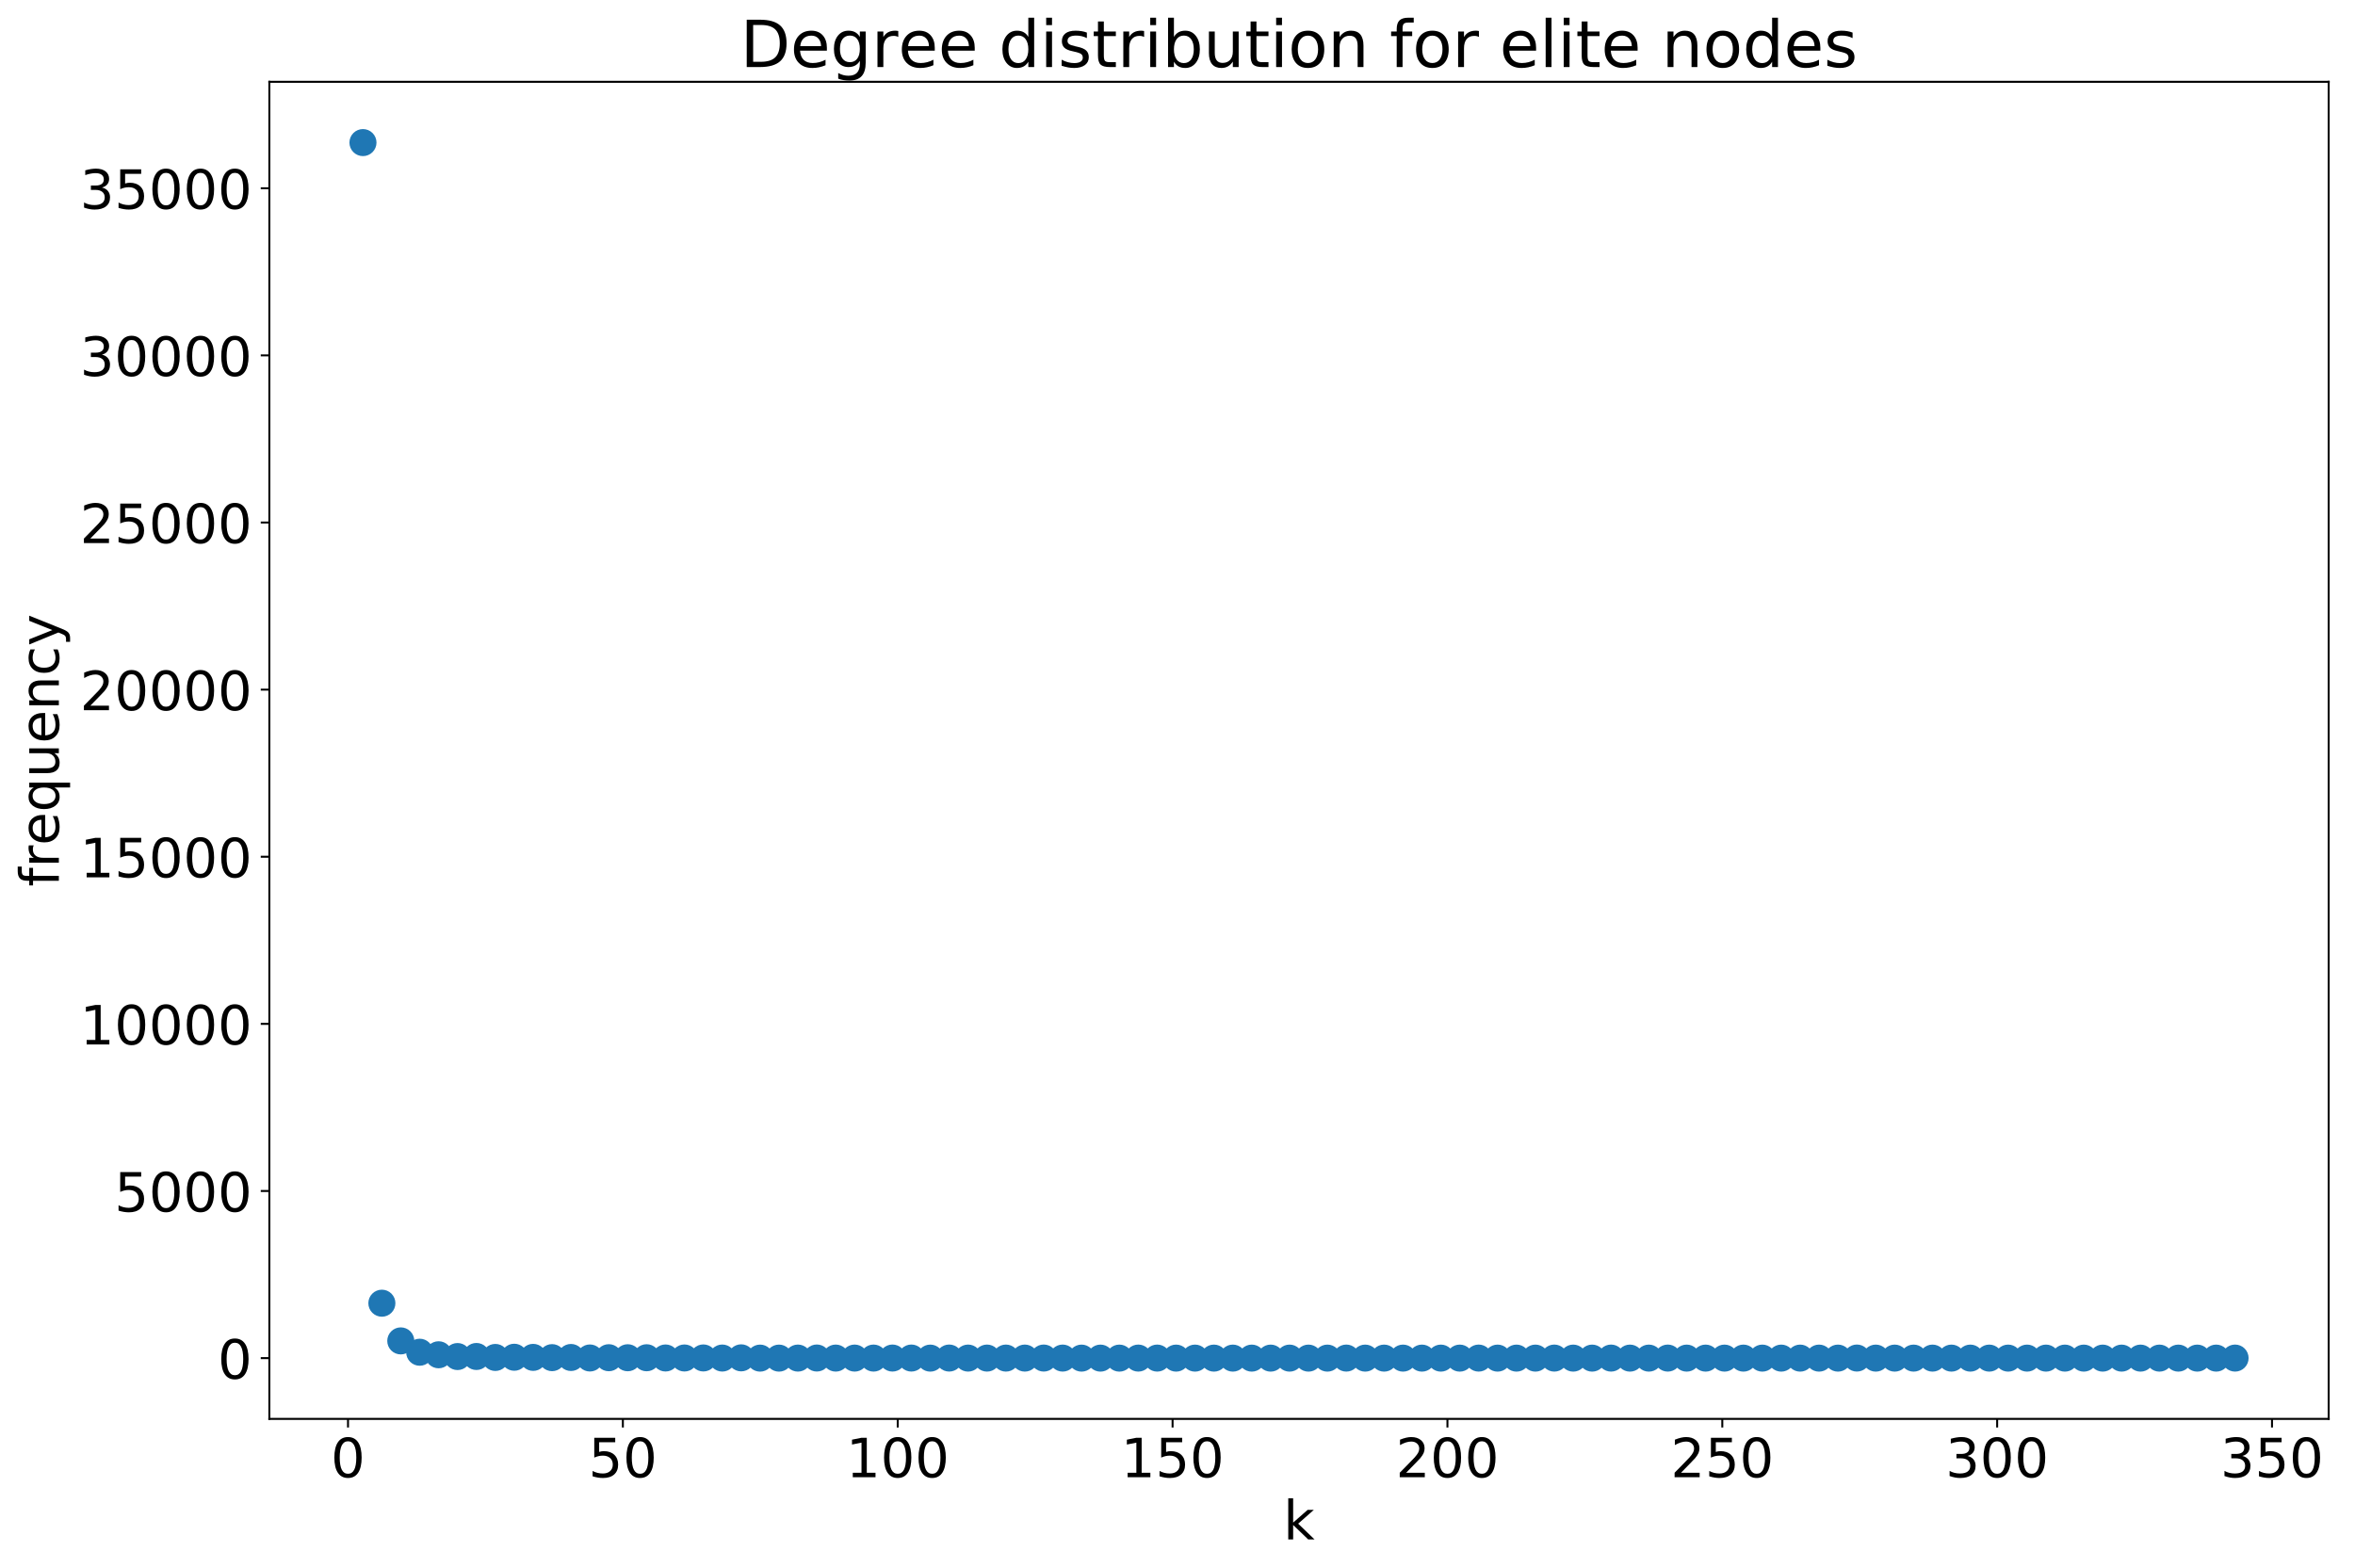 <?xml version="1.0" encoding="utf-8" standalone="no"?>
<!DOCTYPE svg PUBLIC "-//W3C//DTD SVG 1.1//EN"
  "http://www.w3.org/Graphics/SVG/1.1/DTD/svg11.dtd">
<!-- Created with matplotlib (https://matplotlib.org/) -->
<svg height="637.644pt" version="1.1" viewBox="0 0 957.179 637.644" width="957.179pt" xmlns="http://www.w3.org/2000/svg" xmlns:xlink="http://www.w3.org/1999/xlink">
 <defs>
  <style type="text/css">
*{stroke-linecap:butt;stroke-linejoin:round;}
  </style>
 </defs>
 <g id="figure_1">
  <g id="patch_1">
   <path d="M 0 637.644 
L 957.179 637.644 
L 957.179 0 
L 0 0 
z
" style="fill:#ffffff;"/>
  </g>
  <g id="axes_1">
   <g id="patch_2">
    <path d="M 109.479 576.86 
L 946.479 576.86 
L 946.479 33.26 
L 109.479 33.26 
z
" style="fill:#ffffff;"/>
   </g>
   <g id="matplotlib.axis_1">
    <g id="xtick_1">
     <g id="line2d_1">
      <defs>
       <path d="M 0 0 
L 0 3.5 
" id="ma031178434" style="stroke:#000000;stroke-width:0.8;"/>
      </defs>
      <g>
       <use style="stroke:#000000;stroke-width:0.8;" x="141.448" xlink:href="#ma031178434" y="576.86"/>
      </g>
     </g>
     <g id="text_1">
      <!-- 0 -->
      <defs>
       <path d="M 31.781 66.406 
Q 24.172 66.406 20.328 58.906 
Q 16.5 51.422 16.5 36.375 
Q 16.5 21.391 20.328 13.891 
Q 24.172 6.391 31.781 6.391 
Q 39.453 6.391 43.281 13.891 
Q 47.125 21.391 47.125 36.375 
Q 47.125 51.422 43.281 58.906 
Q 39.453 66.406 31.781 66.406 
z
M 31.781 74.219 
Q 44.047 74.219 50.516 64.516 
Q 56.984 54.828 56.984 36.375 
Q 56.984 17.969 50.516 8.266 
Q 44.047 -1.422 31.781 -1.422 
Q 19.531 -1.422 13.062 8.266 
Q 6.594 17.969 6.594 36.375 
Q 6.594 54.828 13.062 64.516 
Q 19.531 74.219 31.781 74.219 
z
" id="DejaVuSans-48"/>
      </defs>
      <g transform="translate(134.449 600.576)scale(0.22 -0.22)">
       <use xlink:href="#DejaVuSans-48"/>
      </g>
     </g>
    </g>
    <g id="xtick_2">
     <g id="line2d_2">
      <g>
       <use style="stroke:#000000;stroke-width:0.8;" x="253.162" xlink:href="#ma031178434" y="576.86"/>
      </g>
     </g>
     <g id="text_2">
      <!-- 50 -->
      <defs>
       <path d="M 10.797 72.906 
L 49.516 72.906 
L 49.516 64.594 
L 19.828 64.594 
L 19.828 46.734 
Q 21.969 47.469 24.109 47.828 
Q 26.266 48.188 28.422 48.188 
Q 40.625 48.188 47.75 41.5 
Q 54.891 34.812 54.891 23.391 
Q 54.891 11.625 47.562 5.094 
Q 40.234 -1.422 26.906 -1.422 
Q 22.312 -1.422 17.547 -0.641 
Q 12.797 0.141 7.719 1.703 
L 7.719 11.625 
Q 12.109 9.234 16.797 8.062 
Q 21.484 6.891 26.703 6.891 
Q 35.156 6.891 40.078 11.328 
Q 45.016 15.766 45.016 23.391 
Q 45.016 31 40.078 35.438 
Q 35.156 39.891 26.703 39.891 
Q 22.75 39.891 18.812 39.016 
Q 14.891 38.141 10.797 36.281 
z
" id="DejaVuSans-53"/>
      </defs>
      <g transform="translate(239.164 600.576)scale(0.22 -0.22)">
       <use xlink:href="#DejaVuSans-53"/>
       <use x="63.623" xlink:href="#DejaVuSans-48"/>
      </g>
     </g>
    </g>
    <g id="xtick_3">
     <g id="line2d_3">
      <g>
       <use style="stroke:#000000;stroke-width:0.8;" x="364.876" xlink:href="#ma031178434" y="576.86"/>
      </g>
     </g>
     <g id="text_3">
      <!-- 100 -->
      <defs>
       <path d="M 12.406 8.297 
L 28.516 8.297 
L 28.516 63.922 
L 10.984 60.406 
L 10.984 69.391 
L 28.422 72.906 
L 38.281 72.906 
L 38.281 8.297 
L 54.391 8.297 
L 54.391 0 
L 12.406 0 
z
" id="DejaVuSans-49"/>
      </defs>
      <g transform="translate(343.88 600.576)scale(0.22 -0.22)">
       <use xlink:href="#DejaVuSans-49"/>
       <use x="63.623" xlink:href="#DejaVuSans-48"/>
       <use x="127.246" xlink:href="#DejaVuSans-48"/>
      </g>
     </g>
    </g>
    <g id="xtick_4">
     <g id="line2d_4">
      <g>
       <use style="stroke:#000000;stroke-width:0.8;" x="476.591" xlink:href="#ma031178434" y="576.86"/>
      </g>
     </g>
     <g id="text_4">
      <!-- 150 -->
      <g transform="translate(455.595 600.576)scale(0.22 -0.22)">
       <use xlink:href="#DejaVuSans-49"/>
       <use x="63.623" xlink:href="#DejaVuSans-53"/>
       <use x="127.246" xlink:href="#DejaVuSans-48"/>
      </g>
     </g>
    </g>
    <g id="xtick_5">
     <g id="line2d_5">
      <g>
       <use style="stroke:#000000;stroke-width:0.8;" x="588.305" xlink:href="#ma031178434" y="576.86"/>
      </g>
     </g>
     <g id="text_5">
      <!-- 200 -->
      <defs>
       <path d="M 19.188 8.297 
L 53.609 8.297 
L 53.609 0 
L 7.328 0 
L 7.328 8.297 
Q 12.938 14.109 22.625 23.891 
Q 32.328 33.688 34.812 36.531 
Q 39.547 41.844 41.422 45.531 
Q 43.312 49.219 43.312 52.781 
Q 43.312 58.594 39.234 62.25 
Q 35.156 65.922 28.609 65.922 
Q 23.969 65.922 18.812 64.312 
Q 13.672 62.703 7.812 59.422 
L 7.812 69.391 
Q 13.766 71.781 18.938 73 
Q 24.125 74.219 28.422 74.219 
Q 39.75 74.219 46.484 68.547 
Q 53.219 62.891 53.219 53.422 
Q 53.219 48.922 51.531 44.891 
Q 49.859 40.875 45.406 35.406 
Q 44.188 33.984 37.641 27.219 
Q 31.109 20.453 19.188 8.297 
z
" id="DejaVuSans-50"/>
      </defs>
      <g transform="translate(567.309 600.576)scale(0.22 -0.22)">
       <use xlink:href="#DejaVuSans-50"/>
       <use x="63.623" xlink:href="#DejaVuSans-48"/>
       <use x="127.246" xlink:href="#DejaVuSans-48"/>
      </g>
     </g>
    </g>
    <g id="xtick_6">
     <g id="line2d_6">
      <g>
       <use style="stroke:#000000;stroke-width:0.8;" x="700.02" xlink:href="#ma031178434" y="576.86"/>
      </g>
     </g>
     <g id="text_6">
      <!-- 250 -->
      <g transform="translate(679.023 600.576)scale(0.22 -0.22)">
       <use xlink:href="#DejaVuSans-50"/>
       <use x="63.623" xlink:href="#DejaVuSans-53"/>
       <use x="127.246" xlink:href="#DejaVuSans-48"/>
      </g>
     </g>
    </g>
    <g id="xtick_7">
     <g id="line2d_7">
      <g>
       <use style="stroke:#000000;stroke-width:0.8;" x="811.734" xlink:href="#ma031178434" y="576.86"/>
      </g>
     </g>
     <g id="text_7">
      <!-- 300 -->
      <defs>
       <path d="M 40.578 39.312 
Q 47.656 37.797 51.625 33 
Q 55.609 28.219 55.609 21.188 
Q 55.609 10.406 48.188 4.484 
Q 40.766 -1.422 27.094 -1.422 
Q 22.516 -1.422 17.656 -0.516 
Q 12.797 0.391 7.625 2.203 
L 7.625 11.719 
Q 11.719 9.328 16.594 8.109 
Q 21.484 6.891 26.812 6.891 
Q 36.078 6.891 40.938 10.547 
Q 45.797 14.203 45.797 21.188 
Q 45.797 27.641 41.281 31.266 
Q 36.766 34.906 28.719 34.906 
L 20.219 34.906 
L 20.219 43.016 
L 29.109 43.016 
Q 36.375 43.016 40.234 45.922 
Q 44.094 48.828 44.094 54.297 
Q 44.094 59.906 40.109 62.906 
Q 36.141 65.922 28.719 65.922 
Q 24.656 65.922 20.016 65.031 
Q 15.375 64.156 9.812 62.312 
L 9.812 71.094 
Q 15.438 72.656 20.344 73.438 
Q 25.25 74.219 29.594 74.219 
Q 40.828 74.219 47.359 69.109 
Q 53.906 64.016 53.906 55.328 
Q 53.906 49.266 50.438 45.094 
Q 46.969 40.922 40.578 39.312 
z
" id="DejaVuSans-51"/>
      </defs>
      <g transform="translate(790.738 600.576)scale(0.22 -0.22)">
       <use xlink:href="#DejaVuSans-51"/>
       <use x="63.623" xlink:href="#DejaVuSans-48"/>
       <use x="127.246" xlink:href="#DejaVuSans-48"/>
      </g>
     </g>
    </g>
    <g id="xtick_8">
     <g id="line2d_8">
      <g>
       <use style="stroke:#000000;stroke-width:0.8;" x="923.448" xlink:href="#ma031178434" y="576.86"/>
      </g>
     </g>
     <g id="text_8">
      <!-- 350 -->
      <g transform="translate(902.452 600.576)scale(0.22 -0.22)">
       <use xlink:href="#DejaVuSans-51"/>
       <use x="63.623" xlink:href="#DejaVuSans-53"/>
       <use x="127.246" xlink:href="#DejaVuSans-48"/>
      </g>
     </g>
    </g>
    <g id="text_9">
     <!-- k -->
     <defs>
      <path d="M 9.078 75.984 
L 18.109 75.984 
L 18.109 31.109 
L 44.922 54.688 
L 56.391 54.688 
L 27.391 29.109 
L 57.625 0 
L 45.906 0 
L 18.109 26.703 
L 18.109 0 
L 9.078 0 
z
" id="DejaVuSans-107"/>
     </defs>
     <g transform="translate(521.61 625.868)scale(0.22 -0.22)">
      <use xlink:href="#DejaVuSans-107"/>
     </g>
    </g>
   </g>
   <g id="matplotlib.axis_2">
    <g id="ytick_1">
     <g id="line2d_9">
      <defs>
       <path d="M 0 0 
L -3.5 0 
" id="m7ff6bdbe9e" style="stroke:#000000;stroke-width:0.8;"/>
      </defs>
      <g>
       <use style="stroke:#000000;stroke-width:0.8;" x="109.479" xlink:href="#m7ff6bdbe9e" y="552.151"/>
      </g>
     </g>
     <g id="text_10">
      <!-- 0 -->
      <g transform="translate(88.482 560.509)scale(0.22 -0.22)">
       <use xlink:href="#DejaVuSans-48"/>
      </g>
     </g>
    </g>
    <g id="ytick_2">
     <g id="line2d_10">
      <g>
       <use style="stroke:#000000;stroke-width:0.8;" x="109.479" xlink:href="#m7ff6bdbe9e" y="484.205"/>
      </g>
     </g>
     <g id="text_11">
      <!-- 5000 -->
      <g transform="translate(46.489 492.563)scale(0.22 -0.22)">
       <use xlink:href="#DejaVuSans-53"/>
       <use x="63.623" xlink:href="#DejaVuSans-48"/>
       <use x="127.246" xlink:href="#DejaVuSans-48"/>
       <use x="190.869" xlink:href="#DejaVuSans-48"/>
      </g>
     </g>
    </g>
    <g id="ytick_3">
     <g id="line2d_11">
      <g>
       <use style="stroke:#000000;stroke-width:0.8;" x="109.479" xlink:href="#m7ff6bdbe9e" y="416.26"/>
      </g>
     </g>
     <g id="text_12">
      <!-- 10000 -->
      <g transform="translate(32.492 424.618)scale(0.22 -0.22)">
       <use xlink:href="#DejaVuSans-49"/>
       <use x="63.623" xlink:href="#DejaVuSans-48"/>
       <use x="127.246" xlink:href="#DejaVuSans-48"/>
       <use x="190.869" xlink:href="#DejaVuSans-48"/>
       <use x="254.492" xlink:href="#DejaVuSans-48"/>
      </g>
     </g>
    </g>
    <g id="ytick_4">
     <g id="line2d_12">
      <g>
       <use style="stroke:#000000;stroke-width:0.8;" x="109.479" xlink:href="#m7ff6bdbe9e" y="348.314"/>
      </g>
     </g>
     <g id="text_13">
      <!-- 15000 -->
      <g transform="translate(32.492 356.672)scale(0.22 -0.22)">
       <use xlink:href="#DejaVuSans-49"/>
       <use x="63.623" xlink:href="#DejaVuSans-53"/>
       <use x="127.246" xlink:href="#DejaVuSans-48"/>
       <use x="190.869" xlink:href="#DejaVuSans-48"/>
       <use x="254.492" xlink:href="#DejaVuSans-48"/>
      </g>
     </g>
    </g>
    <g id="ytick_5">
     <g id="line2d_13">
      <g>
       <use style="stroke:#000000;stroke-width:0.8;" x="109.479" xlink:href="#m7ff6bdbe9e" y="280.368"/>
      </g>
     </g>
     <g id="text_14">
      <!-- 20000 -->
      <g transform="translate(32.492 288.727)scale(0.22 -0.22)">
       <use xlink:href="#DejaVuSans-50"/>
       <use x="63.623" xlink:href="#DejaVuSans-48"/>
       <use x="127.246" xlink:href="#DejaVuSans-48"/>
       <use x="190.869" xlink:href="#DejaVuSans-48"/>
       <use x="254.492" xlink:href="#DejaVuSans-48"/>
      </g>
     </g>
    </g>
    <g id="ytick_6">
     <g id="line2d_14">
      <g>
       <use style="stroke:#000000;stroke-width:0.8;" x="109.479" xlink:href="#m7ff6bdbe9e" y="212.423"/>
      </g>
     </g>
     <g id="text_15">
      <!-- 25000 -->
      <g transform="translate(32.492 220.781)scale(0.22 -0.22)">
       <use xlink:href="#DejaVuSans-50"/>
       <use x="63.623" xlink:href="#DejaVuSans-53"/>
       <use x="127.246" xlink:href="#DejaVuSans-48"/>
       <use x="190.869" xlink:href="#DejaVuSans-48"/>
       <use x="254.492" xlink:href="#DejaVuSans-48"/>
      </g>
     </g>
    </g>
    <g id="ytick_7">
     <g id="line2d_15">
      <g>
       <use style="stroke:#000000;stroke-width:0.8;" x="109.479" xlink:href="#m7ff6bdbe9e" y="144.477"/>
      </g>
     </g>
     <g id="text_16">
      <!-- 30000 -->
      <g transform="translate(32.492 152.836)scale(0.22 -0.22)">
       <use xlink:href="#DejaVuSans-51"/>
       <use x="63.623" xlink:href="#DejaVuSans-48"/>
       <use x="127.246" xlink:href="#DejaVuSans-48"/>
       <use x="190.869" xlink:href="#DejaVuSans-48"/>
       <use x="254.492" xlink:href="#DejaVuSans-48"/>
      </g>
     </g>
    </g>
    <g id="ytick_8">
     <g id="line2d_16">
      <g>
       <use style="stroke:#000000;stroke-width:0.8;" x="109.479" xlink:href="#m7ff6bdbe9e" y="76.532"/>
      </g>
     </g>
     <g id="text_17">
      <!-- 35000 -->
      <g transform="translate(32.492 84.89)scale(0.22 -0.22)">
       <use xlink:href="#DejaVuSans-51"/>
       <use x="63.623" xlink:href="#DejaVuSans-53"/>
       <use x="127.246" xlink:href="#DejaVuSans-48"/>
       <use x="190.869" xlink:href="#DejaVuSans-48"/>
       <use x="254.492" xlink:href="#DejaVuSans-48"/>
      </g>
     </g>
    </g>
    <g id="text_18">
     <!-- frequency -->
     <defs>
      <path d="M 37.109 75.984 
L 37.109 68.5 
L 28.516 68.5 
Q 23.688 68.5 21.797 66.547 
Q 19.922 64.594 19.922 59.516 
L 19.922 54.688 
L 34.719 54.688 
L 34.719 47.703 
L 19.922 47.703 
L 19.922 0 
L 10.891 0 
L 10.891 47.703 
L 2.297 47.703 
L 2.297 54.688 
L 10.891 54.688 
L 10.891 58.5 
Q 10.891 67.625 15.141 71.797 
Q 19.391 75.984 28.609 75.984 
z
" id="DejaVuSans-102"/>
      <path d="M 41.109 46.297 
Q 39.594 47.172 37.812 47.578 
Q 36.031 48 33.891 48 
Q 26.266 48 22.188 43.047 
Q 18.109 38.094 18.109 28.812 
L 18.109 0 
L 9.078 0 
L 9.078 54.688 
L 18.109 54.688 
L 18.109 46.188 
Q 20.953 51.172 25.484 53.578 
Q 30.031 56 36.531 56 
Q 37.453 56 38.578 55.875 
Q 39.703 55.766 41.062 55.516 
z
" id="DejaVuSans-114"/>
      <path d="M 56.203 29.594 
L 56.203 25.203 
L 14.891 25.203 
Q 15.484 15.922 20.484 11.062 
Q 25.484 6.203 34.422 6.203 
Q 39.594 6.203 44.453 7.469 
Q 49.312 8.734 54.109 11.281 
L 54.109 2.781 
Q 49.266 0.734 44.188 -0.344 
Q 39.109 -1.422 33.891 -1.422 
Q 20.797 -1.422 13.156 6.188 
Q 5.516 13.812 5.516 26.812 
Q 5.516 40.234 12.766 48.109 
Q 20.016 56 32.328 56 
Q 43.359 56 49.781 48.891 
Q 56.203 41.797 56.203 29.594 
z
M 47.219 32.234 
Q 47.125 39.594 43.094 43.984 
Q 39.062 48.391 32.422 48.391 
Q 24.906 48.391 20.391 44.141 
Q 15.875 39.891 15.188 32.172 
z
" id="DejaVuSans-101"/>
      <path d="M 14.797 27.297 
Q 14.797 17.391 18.875 11.75 
Q 22.953 6.109 30.078 6.109 
Q 37.203 6.109 41.297 11.75 
Q 45.406 17.391 45.406 27.297 
Q 45.406 37.203 41.297 42.844 
Q 37.203 48.484 30.078 48.484 
Q 22.953 48.484 18.875 42.844 
Q 14.797 37.203 14.797 27.297 
z
M 45.406 8.203 
Q 42.578 3.328 38.25 0.953 
Q 33.938 -1.422 27.875 -1.422 
Q 17.969 -1.422 11.734 6.484 
Q 5.516 14.406 5.516 27.297 
Q 5.516 40.188 11.734 48.094 
Q 17.969 56 27.875 56 
Q 33.938 56 38.25 53.625 
Q 42.578 51.266 45.406 46.391 
L 45.406 54.688 
L 54.391 54.688 
L 54.391 -20.797 
L 45.406 -20.797 
z
" id="DejaVuSans-113"/>
      <path d="M 8.5 21.578 
L 8.5 54.688 
L 17.484 54.688 
L 17.484 21.922 
Q 17.484 14.156 20.5 10.266 
Q 23.531 6.391 29.594 6.391 
Q 36.859 6.391 41.078 11.031 
Q 45.312 15.672 45.312 23.688 
L 45.312 54.688 
L 54.297 54.688 
L 54.297 0 
L 45.312 0 
L 45.312 8.406 
Q 42.047 3.422 37.719 1 
Q 33.406 -1.422 27.688 -1.422 
Q 18.266 -1.422 13.375 4.438 
Q 8.5 10.297 8.5 21.578 
z
M 31.109 56 
z
" id="DejaVuSans-117"/>
      <path d="M 54.891 33.016 
L 54.891 0 
L 45.906 0 
L 45.906 32.719 
Q 45.906 40.484 42.875 44.328 
Q 39.844 48.188 33.797 48.188 
Q 26.516 48.188 22.312 43.547 
Q 18.109 38.922 18.109 30.906 
L 18.109 0 
L 9.078 0 
L 9.078 54.688 
L 18.109 54.688 
L 18.109 46.188 
Q 21.344 51.125 25.703 53.562 
Q 30.078 56 35.797 56 
Q 45.219 56 50.047 50.172 
Q 54.891 44.344 54.891 33.016 
z
" id="DejaVuSans-110"/>
      <path d="M 48.781 52.594 
L 48.781 44.188 
Q 44.969 46.297 41.141 47.344 
Q 37.312 48.391 33.406 48.391 
Q 24.656 48.391 19.812 42.844 
Q 14.984 37.312 14.984 27.297 
Q 14.984 17.281 19.812 11.734 
Q 24.656 6.203 33.406 6.203 
Q 37.312 6.203 41.141 7.25 
Q 44.969 8.297 48.781 10.406 
L 48.781 2.094 
Q 45.016 0.344 40.984 -0.531 
Q 36.969 -1.422 32.422 -1.422 
Q 20.062 -1.422 12.781 6.344 
Q 5.516 14.109 5.516 27.297 
Q 5.516 40.672 12.859 48.328 
Q 20.219 56 33.016 56 
Q 37.156 56 41.109 55.141 
Q 45.062 54.297 48.781 52.594 
z
" id="DejaVuSans-99"/>
      <path d="M 32.172 -5.078 
Q 28.375 -14.844 24.75 -17.812 
Q 21.141 -20.797 15.094 -20.797 
L 7.906 -20.797 
L 7.906 -13.281 
L 13.188 -13.281 
Q 16.891 -13.281 18.938 -11.516 
Q 21 -9.766 23.484 -3.219 
L 25.094 0.875 
L 2.984 54.688 
L 12.5 54.688 
L 29.594 11.922 
L 46.688 54.688 
L 56.203 54.688 
z
" id="DejaVuSans-121"/>
     </defs>
     <g transform="translate(23.917 360.472)rotate(-90)scale(0.22 -0.22)">
      <use xlink:href="#DejaVuSans-102"/>
      <use x="35.205" xlink:href="#DejaVuSans-114"/>
      <use x="76.287" xlink:href="#DejaVuSans-101"/>
      <use x="137.811" xlink:href="#DejaVuSans-113"/>
      <use x="201.287" xlink:href="#DejaVuSans-117"/>
      <use x="264.666" xlink:href="#DejaVuSans-101"/>
      <use x="326.189" xlink:href="#DejaVuSans-110"/>
      <use x="389.568" xlink:href="#DejaVuSans-99"/>
      <use x="444.549" xlink:href="#DejaVuSans-121"/>
     </g>
    </g>
   </g>
   <g id="line2d_17">
    <defs>
     <path d="M 0 5 
C 1.326 5 2.598 4.473 3.536 3.536 
C 4.473 2.598 5 1.326 5 0 
C 5 -1.326 4.473 -2.598 3.536 -3.536 
C 2.598 -4.473 1.326 -5 0 -5 
C -1.326 -5 -2.598 -4.473 -3.536 -3.536 
C -4.473 -2.598 -5 -1.326 -5 0 
C -5 1.326 -4.473 2.598 -3.536 3.536 
C -2.598 4.473 -1.326 5 0 5 
z
" id="m944ce94861" style="stroke:#1f77b4;"/>
    </defs>
    <g clip-path="url(#p0e1db866f9)">
     <use style="fill:#1f77b4;stroke:#1f77b4;" x="147.525" xlink:href="#m944ce94861" y="57.969"/>
     <use style="fill:#1f77b4;stroke:#1f77b4;" x="155.211" xlink:href="#m944ce94861" y="529.824"/>
     <use style="fill:#1f77b4;stroke:#1f77b4;" x="162.897" xlink:href="#m944ce94861" y="545.152"/>
     <use style="fill:#1f77b4;stroke:#1f77b4;" x="170.583" xlink:href="#m944ce94861" y="549.759"/>
     <use style="fill:#1f77b4;stroke:#1f77b4;" x="178.269" xlink:href="#m944ce94861" y="550.792"/>
     <use style="fill:#1f77b4;stroke:#1f77b4;" x="185.955" xlink:href="#m944ce94861" y="551.512"/>
     <use style="fill:#1f77b4;stroke:#1f77b4;" x="193.641" xlink:href="#m944ce94861" y="551.485"/>
     <use style="fill:#1f77b4;stroke:#1f77b4;" x="201.326" xlink:href="#m944ce94861" y="551.879"/>
     <use style="fill:#1f77b4;stroke:#1f77b4;" x="209.012" xlink:href="#m944ce94861" y="551.797"/>
     <use style="fill:#1f77b4;stroke:#1f77b4;" x="216.698" xlink:href="#m944ce94861" y="551.852"/>
     <use style="fill:#1f77b4;stroke:#1f77b4;" x="224.384" xlink:href="#m944ce94861" y="551.961"/>
     <use style="fill:#1f77b4;stroke:#1f77b4;" x="232.07" xlink:href="#m944ce94861" y="551.893"/>
     <use style="fill:#1f77b4;stroke:#1f77b4;" x="239.756" xlink:href="#m944ce94861" y="552.096"/>
     <use style="fill:#1f77b4;stroke:#1f77b4;" x="247.442" xlink:href="#m944ce94861" y="551.988"/>
     <use style="fill:#1f77b4;stroke:#1f77b4;" x="255.128" xlink:href="#m944ce94861" y="552.001"/>
     <use style="fill:#1f77b4;stroke:#1f77b4;" x="262.814" xlink:href="#m944ce94861" y="552.001"/>
     <use style="fill:#1f77b4;stroke:#1f77b4;" x="270.5" xlink:href="#m944ce94861" y="552.096"/>
     <use style="fill:#1f77b4;stroke:#1f77b4;" x="278.186" xlink:href="#m944ce94861" y="552.096"/>
     <use style="fill:#1f77b4;stroke:#1f77b4;" x="285.872" xlink:href="#m944ce94861" y="552.083"/>
     <use style="fill:#1f77b4;stroke:#1f77b4;" x="293.558" xlink:href="#m944ce94861" y="552.124"/>
     <use style="fill:#1f77b4;stroke:#1f77b4;" x="301.244" xlink:href="#m944ce94861" y="552.042"/>
     <use style="fill:#1f77b4;stroke:#1f77b4;" x="308.93" xlink:href="#m944ce94861" y="552.151"/>
     <use style="fill:#1f77b4;stroke:#1f77b4;" x="316.616" xlink:href="#m944ce94861" y="552.151"/>
     <use style="fill:#1f77b4;stroke:#1f77b4;" x="324.302" xlink:href="#m944ce94861" y="552.137"/>
     <use style="fill:#1f77b4;stroke:#1f77b4;" x="331.988" xlink:href="#m944ce94861" y="552.11"/>
     <use style="fill:#1f77b4;stroke:#1f77b4;" x="339.674" xlink:href="#m944ce94861" y="552.137"/>
     <use style="fill:#1f77b4;stroke:#1f77b4;" x="347.36" xlink:href="#m944ce94861" y="552.137"/>
     <use style="fill:#1f77b4;stroke:#1f77b4;" x="355.045" xlink:href="#m944ce94861" y="552.137"/>
     <use style="fill:#1f77b4;stroke:#1f77b4;" x="362.731" xlink:href="#m944ce94861" y="552.124"/>
     <use style="fill:#1f77b4;stroke:#1f77b4;" x="370.417" xlink:href="#m944ce94861" y="552.124"/>
     <use style="fill:#1f77b4;stroke:#1f77b4;" x="378.103" xlink:href="#m944ce94861" y="552.151"/>
     <use style="fill:#1f77b4;stroke:#1f77b4;" x="385.789" xlink:href="#m944ce94861" y="552.124"/>
     <use style="fill:#1f77b4;stroke:#1f77b4;" x="393.475" xlink:href="#m944ce94861" y="552.137"/>
     <use style="fill:#1f77b4;stroke:#1f77b4;" x="401.161" xlink:href="#m944ce94861" y="552.137"/>
     <use style="fill:#1f77b4;stroke:#1f77b4;" x="408.847" xlink:href="#m944ce94861" y="552.137"/>
     <use style="fill:#1f77b4;stroke:#1f77b4;" x="416.533" xlink:href="#m944ce94861" y="552.137"/>
     <use style="fill:#1f77b4;stroke:#1f77b4;" x="424.219" xlink:href="#m944ce94861" y="552.124"/>
     <use style="fill:#1f77b4;stroke:#1f77b4;" x="431.905" xlink:href="#m944ce94861" y="552.137"/>
     <use style="fill:#1f77b4;stroke:#1f77b4;" x="439.591" xlink:href="#m944ce94861" y="552.151"/>
     <use style="fill:#1f77b4;stroke:#1f77b4;" x="447.277" xlink:href="#m944ce94861" y="552.151"/>
     <use style="fill:#1f77b4;stroke:#1f77b4;" x="454.963" xlink:href="#m944ce94861" y="552.151"/>
     <use style="fill:#1f77b4;stroke:#1f77b4;" x="462.649" xlink:href="#m944ce94861" y="552.137"/>
     <use style="fill:#1f77b4;stroke:#1f77b4;" x="470.335" xlink:href="#m944ce94861" y="552.137"/>
     <use style="fill:#1f77b4;stroke:#1f77b4;" x="478.021" xlink:href="#m944ce94861" y="552.151"/>
     <use style="fill:#1f77b4;stroke:#1f77b4;" x="485.707" xlink:href="#m944ce94861" y="552.151"/>
     <use style="fill:#1f77b4;stroke:#1f77b4;" x="493.393" xlink:href="#m944ce94861" y="552.151"/>
     <use style="fill:#1f77b4;stroke:#1f77b4;" x="501.079" xlink:href="#m944ce94861" y="552.151"/>
     <use style="fill:#1f77b4;stroke:#1f77b4;" x="508.764" xlink:href="#m944ce94861" y="552.151"/>
     <use style="fill:#1f77b4;stroke:#1f77b4;" x="516.45" xlink:href="#m944ce94861" y="552.151"/>
     <use style="fill:#1f77b4;stroke:#1f77b4;" x="524.136" xlink:href="#m944ce94861" y="552.151"/>
     <use style="fill:#1f77b4;stroke:#1f77b4;" x="531.822" xlink:href="#m944ce94861" y="552.151"/>
     <use style="fill:#1f77b4;stroke:#1f77b4;" x="539.508" xlink:href="#m944ce94861" y="552.151"/>
     <use style="fill:#1f77b4;stroke:#1f77b4;" x="547.194" xlink:href="#m944ce94861" y="552.137"/>
     <use style="fill:#1f77b4;stroke:#1f77b4;" x="554.88" xlink:href="#m944ce94861" y="552.151"/>
     <use style="fill:#1f77b4;stroke:#1f77b4;" x="562.566" xlink:href="#m944ce94861" y="552.151"/>
     <use style="fill:#1f77b4;stroke:#1f77b4;" x="570.252" xlink:href="#m944ce94861" y="552.151"/>
     <use style="fill:#1f77b4;stroke:#1f77b4;" x="577.938" xlink:href="#m944ce94861" y="552.151"/>
     <use style="fill:#1f77b4;stroke:#1f77b4;" x="585.624" xlink:href="#m944ce94861" y="552.151"/>
     <use style="fill:#1f77b4;stroke:#1f77b4;" x="593.31" xlink:href="#m944ce94861" y="552.151"/>
     <use style="fill:#1f77b4;stroke:#1f77b4;" x="600.996" xlink:href="#m944ce94861" y="552.137"/>
     <use style="fill:#1f77b4;stroke:#1f77b4;" x="608.682" xlink:href="#m944ce94861" y="552.151"/>
     <use style="fill:#1f77b4;stroke:#1f77b4;" x="616.368" xlink:href="#m944ce94861" y="552.151"/>
     <use style="fill:#1f77b4;stroke:#1f77b4;" x="624.054" xlink:href="#m944ce94861" y="552.151"/>
     <use style="fill:#1f77b4;stroke:#1f77b4;" x="631.74" xlink:href="#m944ce94861" y="552.137"/>
     <use style="fill:#1f77b4;stroke:#1f77b4;" x="639.426" xlink:href="#m944ce94861" y="552.151"/>
     <use style="fill:#1f77b4;stroke:#1f77b4;" x="647.112" xlink:href="#m944ce94861" y="552.151"/>
     <use style="fill:#1f77b4;stroke:#1f77b4;" x="654.798" xlink:href="#m944ce94861" y="552.137"/>
     <use style="fill:#1f77b4;stroke:#1f77b4;" x="662.484" xlink:href="#m944ce94861" y="552.151"/>
     <use style="fill:#1f77b4;stroke:#1f77b4;" x="670.169" xlink:href="#m944ce94861" y="552.151"/>
     <use style="fill:#1f77b4;stroke:#1f77b4;" x="677.855" xlink:href="#m944ce94861" y="552.137"/>
     <use style="fill:#1f77b4;stroke:#1f77b4;" x="685.541" xlink:href="#m944ce94861" y="552.151"/>
     <use style="fill:#1f77b4;stroke:#1f77b4;" x="693.227" xlink:href="#m944ce94861" y="552.151"/>
     <use style="fill:#1f77b4;stroke:#1f77b4;" x="700.913" xlink:href="#m944ce94861" y="552.151"/>
     <use style="fill:#1f77b4;stroke:#1f77b4;" x="708.599" xlink:href="#m944ce94861" y="552.151"/>
     <use style="fill:#1f77b4;stroke:#1f77b4;" x="716.285" xlink:href="#m944ce94861" y="552.151"/>
     <use style="fill:#1f77b4;stroke:#1f77b4;" x="723.971" xlink:href="#m944ce94861" y="552.151"/>
     <use style="fill:#1f77b4;stroke:#1f77b4;" x="731.657" xlink:href="#m944ce94861" y="552.151"/>
     <use style="fill:#1f77b4;stroke:#1f77b4;" x="739.343" xlink:href="#m944ce94861" y="552.151"/>
     <use style="fill:#1f77b4;stroke:#1f77b4;" x="747.029" xlink:href="#m944ce94861" y="552.151"/>
     <use style="fill:#1f77b4;stroke:#1f77b4;" x="754.715" xlink:href="#m944ce94861" y="552.124"/>
     <use style="fill:#1f77b4;stroke:#1f77b4;" x="762.401" xlink:href="#m944ce94861" y="552.151"/>
     <use style="fill:#1f77b4;stroke:#1f77b4;" x="770.087" xlink:href="#m944ce94861" y="552.151"/>
     <use style="fill:#1f77b4;stroke:#1f77b4;" x="777.773" xlink:href="#m944ce94861" y="552.151"/>
     <use style="fill:#1f77b4;stroke:#1f77b4;" x="785.459" xlink:href="#m944ce94861" y="552.151"/>
     <use style="fill:#1f77b4;stroke:#1f77b4;" x="793.145" xlink:href="#m944ce94861" y="552.151"/>
     <use style="fill:#1f77b4;stroke:#1f77b4;" x="800.831" xlink:href="#m944ce94861" y="552.151"/>
     <use style="fill:#1f77b4;stroke:#1f77b4;" x="808.517" xlink:href="#m944ce94861" y="552.151"/>
     <use style="fill:#1f77b4;stroke:#1f77b4;" x="816.203" xlink:href="#m944ce94861" y="552.151"/>
     <use style="fill:#1f77b4;stroke:#1f77b4;" x="823.888" xlink:href="#m944ce94861" y="552.151"/>
     <use style="fill:#1f77b4;stroke:#1f77b4;" x="831.574" xlink:href="#m944ce94861" y="552.151"/>
     <use style="fill:#1f77b4;stroke:#1f77b4;" x="839.26" xlink:href="#m944ce94861" y="552.151"/>
     <use style="fill:#1f77b4;stroke:#1f77b4;" x="846.946" xlink:href="#m944ce94861" y="552.151"/>
     <use style="fill:#1f77b4;stroke:#1f77b4;" x="854.632" xlink:href="#m944ce94861" y="552.151"/>
     <use style="fill:#1f77b4;stroke:#1f77b4;" x="862.318" xlink:href="#m944ce94861" y="552.151"/>
     <use style="fill:#1f77b4;stroke:#1f77b4;" x="870.004" xlink:href="#m944ce94861" y="552.151"/>
     <use style="fill:#1f77b4;stroke:#1f77b4;" x="877.69" xlink:href="#m944ce94861" y="552.151"/>
     <use style="fill:#1f77b4;stroke:#1f77b4;" x="885.376" xlink:href="#m944ce94861" y="552.151"/>
     <use style="fill:#1f77b4;stroke:#1f77b4;" x="893.062" xlink:href="#m944ce94861" y="552.151"/>
     <use style="fill:#1f77b4;stroke:#1f77b4;" x="900.748" xlink:href="#m944ce94861" y="552.151"/>
     <use style="fill:#1f77b4;stroke:#1f77b4;" x="908.434" xlink:href="#m944ce94861" y="552.137"/>
    </g>
   </g>
   <g id="patch_3">
    <path d="M 109.479 576.86 
L 109.479 33.26 
" style="fill:none;stroke:#000000;stroke-linecap:square;stroke-linejoin:miter;stroke-width:0.8;"/>
   </g>
   <g id="patch_4">
    <path d="M 946.479 576.86 
L 946.479 33.26 
" style="fill:none;stroke:#000000;stroke-linecap:square;stroke-linejoin:miter;stroke-width:0.8;"/>
   </g>
   <g id="patch_5">
    <path d="M 109.479 576.86 
L 946.479 576.86 
" style="fill:none;stroke:#000000;stroke-linecap:square;stroke-linejoin:miter;stroke-width:0.8;"/>
   </g>
   <g id="patch_6">
    <path d="M 109.479 33.26 
L 946.479 33.26 
" style="fill:none;stroke:#000000;stroke-linecap:square;stroke-linejoin:miter;stroke-width:0.8;"/>
   </g>
   <g id="text_19">
    <!-- Degree distribution for elite nodes -->
    <defs>
     <path d="M 19.672 64.797 
L 19.672 8.109 
L 31.594 8.109 
Q 46.688 8.109 53.688 14.938 
Q 60.688 21.781 60.688 36.531 
Q 60.688 51.172 53.688 57.984 
Q 46.688 64.797 31.594 64.797 
z
M 9.812 72.906 
L 30.078 72.906 
Q 51.266 72.906 61.172 64.094 
Q 71.094 55.281 71.094 36.531 
Q 71.094 17.672 61.125 8.828 
Q 51.172 0 30.078 0 
L 9.812 0 
z
" id="DejaVuSans-68"/>
     <path d="M 45.406 27.984 
Q 45.406 37.75 41.375 43.109 
Q 37.359 48.484 30.078 48.484 
Q 22.859 48.484 18.828 43.109 
Q 14.797 37.75 14.797 27.984 
Q 14.797 18.266 18.828 12.891 
Q 22.859 7.516 30.078 7.516 
Q 37.359 7.516 41.375 12.891 
Q 45.406 18.266 45.406 27.984 
z
M 54.391 6.781 
Q 54.391 -7.172 48.188 -13.984 
Q 42 -20.797 29.203 -20.797 
Q 24.469 -20.797 20.266 -20.094 
Q 16.062 -19.391 12.109 -17.922 
L 12.109 -9.188 
Q 16.062 -11.328 19.922 -12.344 
Q 23.781 -13.375 27.781 -13.375 
Q 36.625 -13.375 41.016 -8.766 
Q 45.406 -4.156 45.406 5.172 
L 45.406 9.625 
Q 42.625 4.781 38.281 2.391 
Q 33.938 0 27.875 0 
Q 17.828 0 11.672 7.656 
Q 5.516 15.328 5.516 27.984 
Q 5.516 40.672 11.672 48.328 
Q 17.828 56 27.875 56 
Q 33.938 56 38.281 53.609 
Q 42.625 51.219 45.406 46.391 
L 45.406 54.688 
L 54.391 54.688 
z
" id="DejaVuSans-103"/>
     <path id="DejaVuSans-32"/>
     <path d="M 45.406 46.391 
L 45.406 75.984 
L 54.391 75.984 
L 54.391 0 
L 45.406 0 
L 45.406 8.203 
Q 42.578 3.328 38.25 0.953 
Q 33.938 -1.422 27.875 -1.422 
Q 17.969 -1.422 11.734 6.484 
Q 5.516 14.406 5.516 27.297 
Q 5.516 40.188 11.734 48.094 
Q 17.969 56 27.875 56 
Q 33.938 56 38.25 53.625 
Q 42.578 51.266 45.406 46.391 
z
M 14.797 27.297 
Q 14.797 17.391 18.875 11.75 
Q 22.953 6.109 30.078 6.109 
Q 37.203 6.109 41.297 11.75 
Q 45.406 17.391 45.406 27.297 
Q 45.406 37.203 41.297 42.844 
Q 37.203 48.484 30.078 48.484 
Q 22.953 48.484 18.875 42.844 
Q 14.797 37.203 14.797 27.297 
z
" id="DejaVuSans-100"/>
     <path d="M 9.422 54.688 
L 18.406 54.688 
L 18.406 0 
L 9.422 0 
z
M 9.422 75.984 
L 18.406 75.984 
L 18.406 64.594 
L 9.422 64.594 
z
" id="DejaVuSans-105"/>
     <path d="M 44.281 53.078 
L 44.281 44.578 
Q 40.484 46.531 36.375 47.5 
Q 32.281 48.484 27.875 48.484 
Q 21.188 48.484 17.844 46.438 
Q 14.5 44.391 14.5 40.281 
Q 14.5 37.156 16.891 35.375 
Q 19.281 33.594 26.516 31.984 
L 29.594 31.297 
Q 39.156 29.25 43.188 25.516 
Q 47.219 21.781 47.219 15.094 
Q 47.219 7.469 41.188 3.016 
Q 35.156 -1.422 24.609 -1.422 
Q 20.219 -1.422 15.453 -0.562 
Q 10.688 0.297 5.422 2 
L 5.422 11.281 
Q 10.406 8.688 15.234 7.391 
Q 20.062 6.109 24.812 6.109 
Q 31.156 6.109 34.562 8.281 
Q 37.984 10.453 37.984 14.406 
Q 37.984 18.062 35.516 20.016 
Q 33.062 21.969 24.703 23.781 
L 21.578 24.516 
Q 13.234 26.266 9.516 29.906 
Q 5.812 33.547 5.812 39.891 
Q 5.812 47.609 11.281 51.797 
Q 16.75 56 26.812 56 
Q 31.781 56 36.172 55.266 
Q 40.578 54.547 44.281 53.078 
z
" id="DejaVuSans-115"/>
     <path d="M 18.312 70.219 
L 18.312 54.688 
L 36.812 54.688 
L 36.812 47.703 
L 18.312 47.703 
L 18.312 18.016 
Q 18.312 11.328 20.141 9.422 
Q 21.969 7.516 27.594 7.516 
L 36.812 7.516 
L 36.812 0 
L 27.594 0 
Q 17.188 0 13.234 3.875 
Q 9.281 7.766 9.281 18.016 
L 9.281 47.703 
L 2.688 47.703 
L 2.688 54.688 
L 9.281 54.688 
L 9.281 70.219 
z
" id="DejaVuSans-116"/>
     <path d="M 48.688 27.297 
Q 48.688 37.203 44.609 42.844 
Q 40.531 48.484 33.406 48.484 
Q 26.266 48.484 22.188 42.844 
Q 18.109 37.203 18.109 27.297 
Q 18.109 17.391 22.188 11.75 
Q 26.266 6.109 33.406 6.109 
Q 40.531 6.109 44.609 11.75 
Q 48.688 17.391 48.688 27.297 
z
M 18.109 46.391 
Q 20.953 51.266 25.266 53.625 
Q 29.594 56 35.594 56 
Q 45.562 56 51.781 48.094 
Q 58.016 40.188 58.016 27.297 
Q 58.016 14.406 51.781 6.484 
Q 45.562 -1.422 35.594 -1.422 
Q 29.594 -1.422 25.266 0.953 
Q 20.953 3.328 18.109 8.203 
L 18.109 0 
L 9.078 0 
L 9.078 75.984 
L 18.109 75.984 
z
" id="DejaVuSans-98"/>
     <path d="M 30.609 48.391 
Q 23.391 48.391 19.188 42.75 
Q 14.984 37.109 14.984 27.297 
Q 14.984 17.484 19.156 11.844 
Q 23.344 6.203 30.609 6.203 
Q 37.797 6.203 41.984 11.859 
Q 46.188 17.531 46.188 27.297 
Q 46.188 37.016 41.984 42.703 
Q 37.797 48.391 30.609 48.391 
z
M 30.609 56 
Q 42.328 56 49.016 48.375 
Q 55.719 40.766 55.719 27.297 
Q 55.719 13.875 49.016 6.219 
Q 42.328 -1.422 30.609 -1.422 
Q 18.844 -1.422 12.172 6.219 
Q 5.516 13.875 5.516 27.297 
Q 5.516 40.766 12.172 48.375 
Q 18.844 56 30.609 56 
z
" id="DejaVuSans-111"/>
     <path d="M 9.422 75.984 
L 18.406 75.984 
L 18.406 0 
L 9.422 0 
z
" id="DejaVuSans-108"/>
    </defs>
    <g transform="translate(300.921 27.26)scale(0.264 -0.264)">
     <use xlink:href="#DejaVuSans-68"/>
     <use x="77.002" xlink:href="#DejaVuSans-101"/>
     <use x="138.525" xlink:href="#DejaVuSans-103"/>
     <use x="202.002" xlink:href="#DejaVuSans-114"/>
     <use x="243.084" xlink:href="#DejaVuSans-101"/>
     <use x="304.607" xlink:href="#DejaVuSans-101"/>
     <use x="366.131" xlink:href="#DejaVuSans-32"/>
     <use x="397.918" xlink:href="#DejaVuSans-100"/>
     <use x="461.395" xlink:href="#DejaVuSans-105"/>
     <use x="489.178" xlink:href="#DejaVuSans-115"/>
     <use x="541.277" xlink:href="#DejaVuSans-116"/>
     <use x="580.486" xlink:href="#DejaVuSans-114"/>
     <use x="621.6" xlink:href="#DejaVuSans-105"/>
     <use x="649.383" xlink:href="#DejaVuSans-98"/>
     <use x="712.859" xlink:href="#DejaVuSans-117"/>
     <use x="776.238" xlink:href="#DejaVuSans-116"/>
     <use x="815.447" xlink:href="#DejaVuSans-105"/>
     <use x="843.23" xlink:href="#DejaVuSans-111"/>
     <use x="904.412" xlink:href="#DejaVuSans-110"/>
     <use x="967.791" xlink:href="#DejaVuSans-32"/>
     <use x="999.578" xlink:href="#DejaVuSans-102"/>
     <use x="1034.783" xlink:href="#DejaVuSans-111"/>
     <use x="1095.965" xlink:href="#DejaVuSans-114"/>
     <use x="1137.078" xlink:href="#DejaVuSans-32"/>
     <use x="1168.865" xlink:href="#DejaVuSans-101"/>
     <use x="1230.389" xlink:href="#DejaVuSans-108"/>
     <use x="1258.172" xlink:href="#DejaVuSans-105"/>
     <use x="1285.955" xlink:href="#DejaVuSans-116"/>
     <use x="1325.164" xlink:href="#DejaVuSans-101"/>
     <use x="1386.688" xlink:href="#DejaVuSans-32"/>
     <use x="1418.475" xlink:href="#DejaVuSans-110"/>
     <use x="1481.854" xlink:href="#DejaVuSans-111"/>
     <use x="1543.035" xlink:href="#DejaVuSans-100"/>
     <use x="1606.512" xlink:href="#DejaVuSans-101"/>
     <use x="1668.035" xlink:href="#DejaVuSans-115"/>
    </g>
   </g>
  </g>
 </g>
 <defs>
  <clipPath id="p0e1db866f9">
   <rect height="543.6" width="837" x="109.479" y="33.26"/>
  </clipPath>
 </defs>
</svg>
